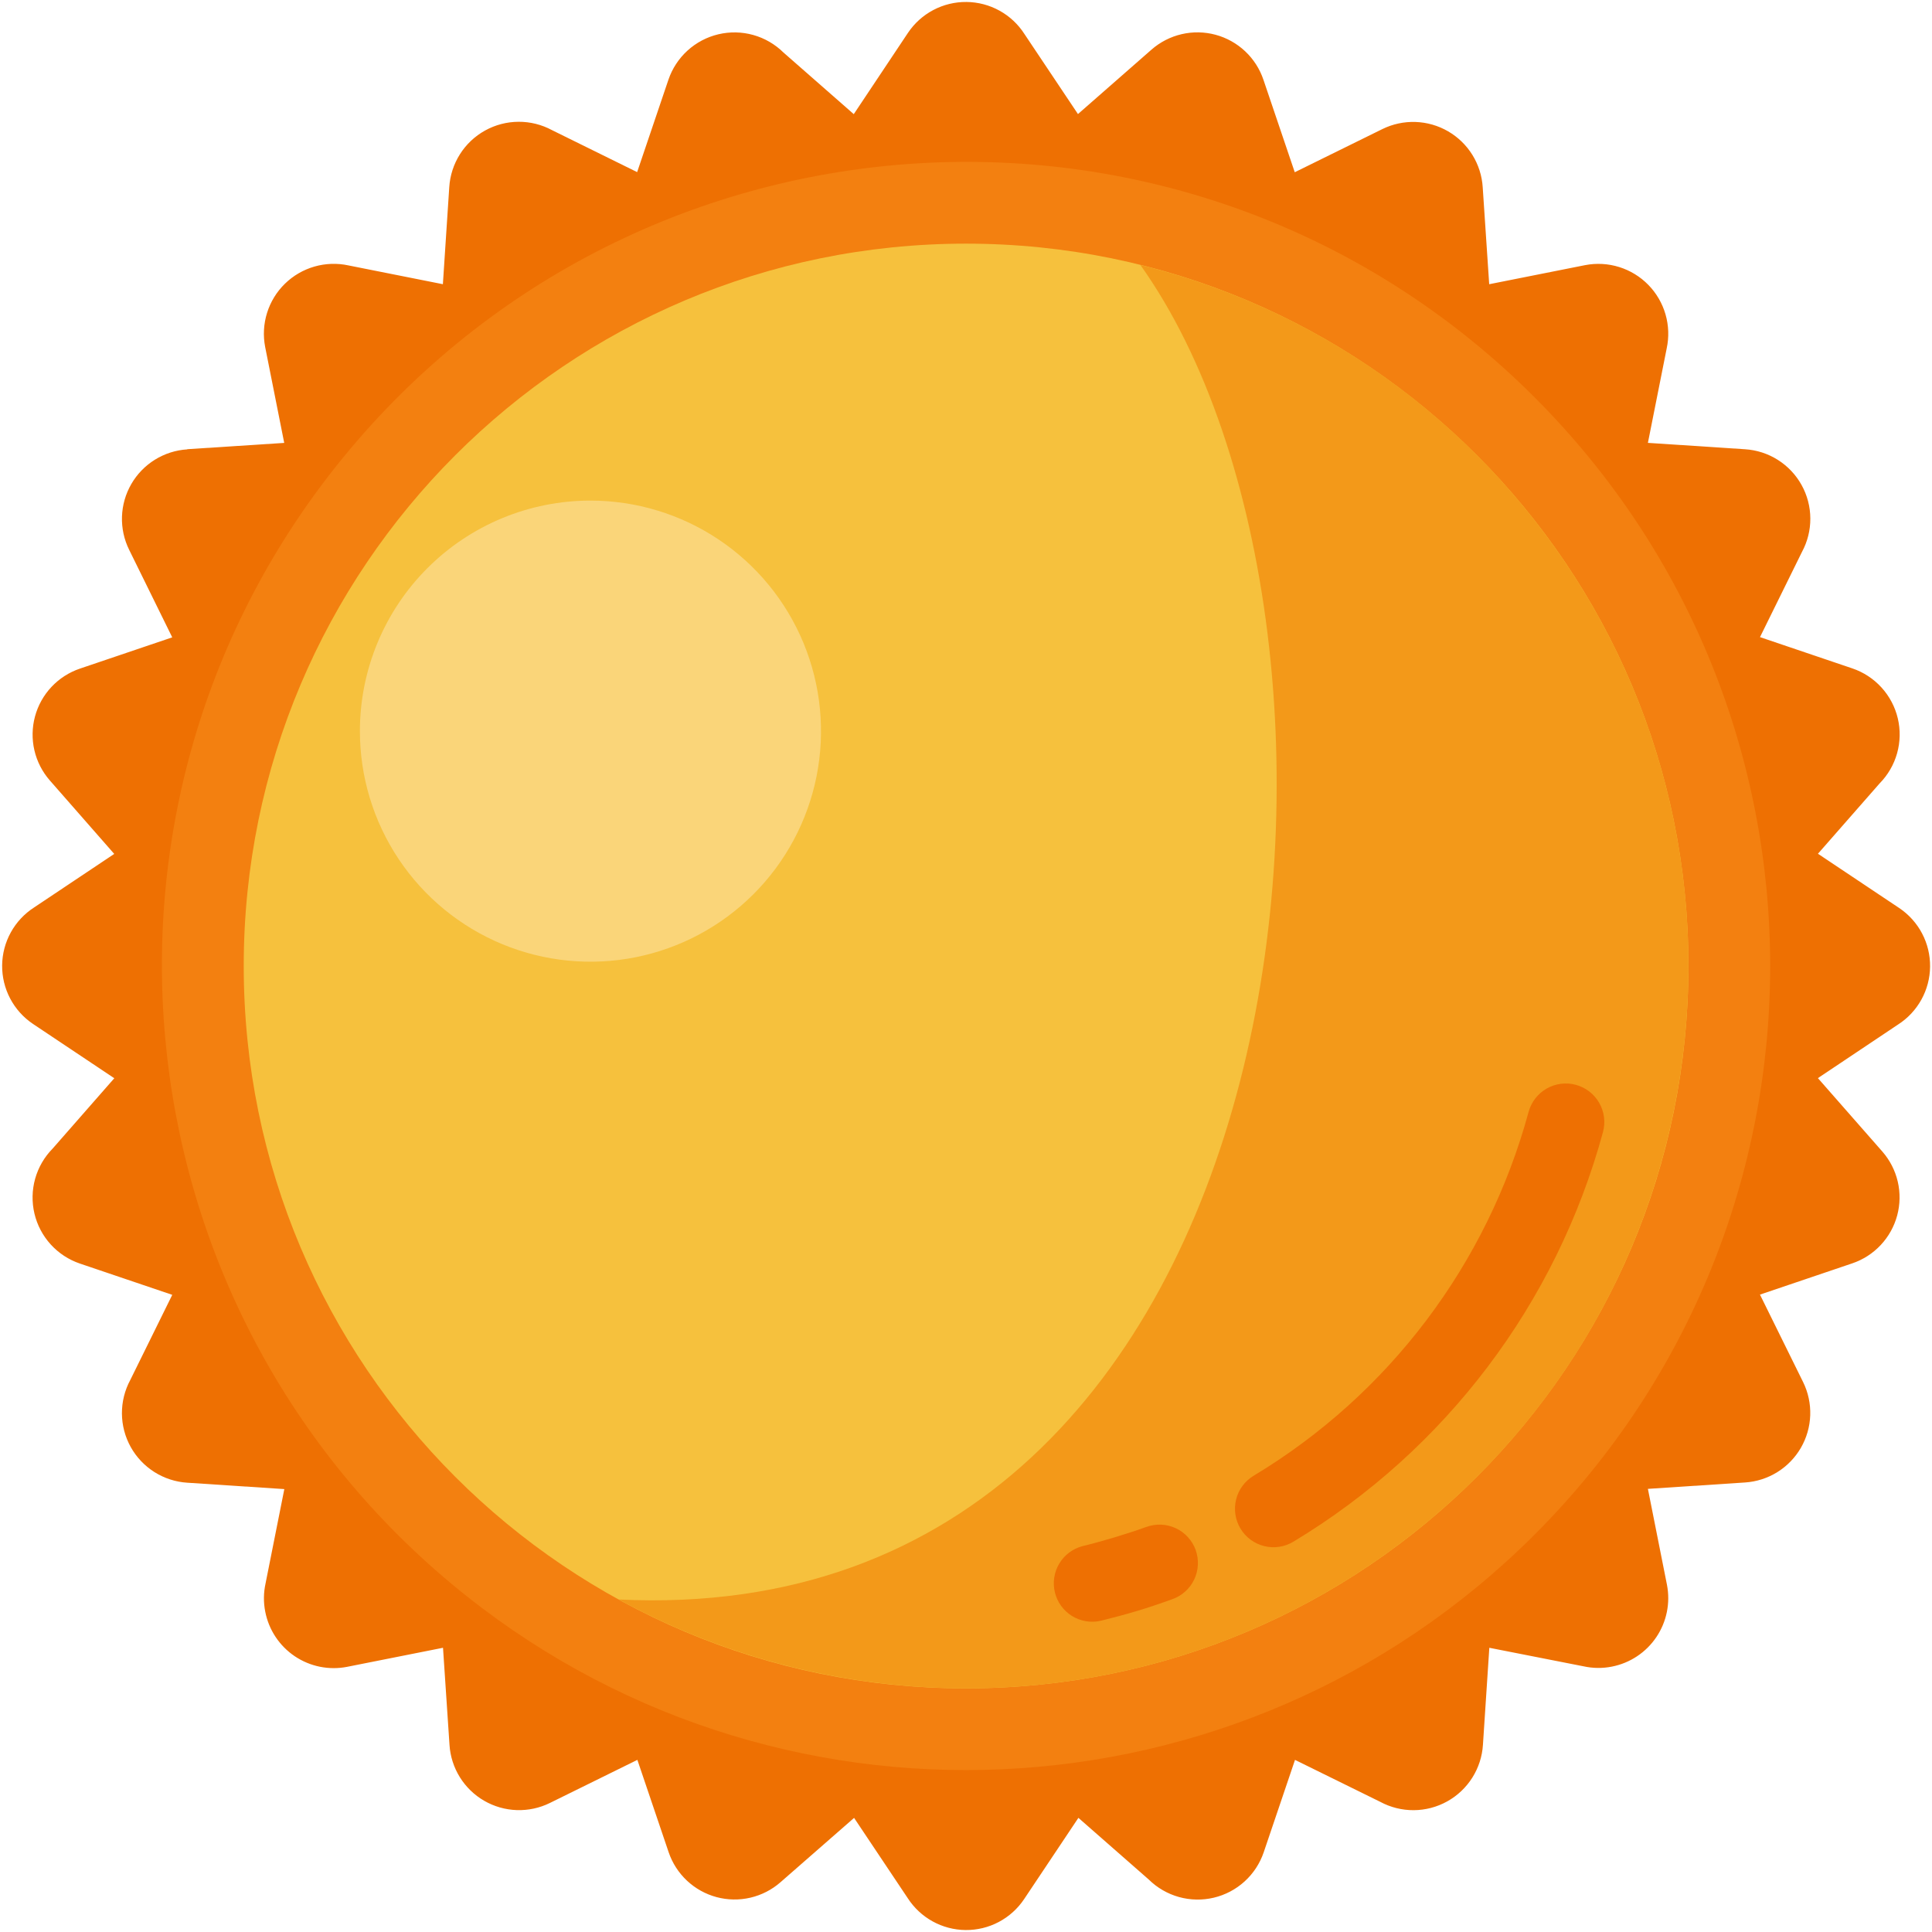 <svg width="858" height="858" viewBox="0 0 858 858" fill="none" xmlns="http://www.w3.org/2000/svg">
<path d="M165.445 256.176L133.306 258.296L147.083 286.241C147.901 287.769 148.595 289.36 149.157 291C151.793 298.78 151.23 307.287 147.595 314.653C143.959 322.018 137.547 327.638 129.769 330.278L99.167 340.667L119.972 364.389C122.986 367.676 125.255 371.575 126.622 375.82C127.99 380.065 128.425 384.555 127.898 388.983C127.37 393.412 125.893 397.674 123.566 401.479C121.239 405.283 118.118 408.541 114.417 411.028L87.509 429L114.435 446.991C115.533 447.731 116.585 448.538 117.583 449.407C123.753 454.808 127.525 462.439 128.07 470.62C128.616 478.802 125.889 486.865 120.491 493.037L99.195 517.352L129.796 527.75C131.081 528.191 132.337 528.714 133.556 529.315C137.2 531.112 140.454 533.61 143.132 536.665C145.811 539.72 147.861 543.273 149.166 547.121C150.472 550.969 151.006 555.036 150.739 559.09C150.472 563.144 149.409 567.107 147.611 570.75L133.343 599.713L164.176 601.731C168.694 601.829 173.137 602.913 177.192 604.907C181.248 606.9 184.819 609.756 187.656 613.274C190.493 616.792 192.528 620.887 193.617 625.273C194.706 629.659 194.825 634.23 193.963 638.667L187.657 670.389L219.398 664.083C220.716 663.826 222.049 663.653 223.389 663.565C231.584 663.053 239.648 665.816 245.806 671.247C251.965 676.678 255.715 684.333 256.232 692.528L258.343 724.676L286.296 710.898C287.828 710.08 289.422 709.387 291.065 708.824C298.842 706.192 307.346 706.756 314.708 710.392C322.07 714.027 327.687 720.437 330.324 728.213L340.713 758.768L364.445 737.972C365.604 736.9 366.842 735.916 368.148 735.028C374.963 730.466 383.311 728.798 391.355 730.39C399.4 731.982 406.483 736.705 411.046 743.518L429.037 770.435L447.037 743.509C447.775 742.407 448.585 741.355 449.463 740.361C452.136 737.305 455.385 734.806 459.023 733.006C462.662 731.206 466.62 730.141 470.671 729.871C474.722 729.601 478.786 730.132 482.632 731.433C486.477 732.734 490.029 734.78 493.083 737.454L517.398 758.75L527.787 728.139C528.227 726.855 528.747 725.599 529.343 724.38C533.004 717.037 539.431 711.449 547.211 708.843C554.991 706.237 563.488 706.826 570.833 710.481L599.787 724.75L601.815 693.917C601.848 692.132 602.037 690.354 602.38 688.602C603.956 680.536 608.671 673.426 615.488 668.836C622.304 664.245 630.665 662.549 638.732 664.12L670.463 670.435L664.185 638.667C663.933 637.345 663.766 636.009 663.685 634.667C663.43 630.608 663.977 626.54 665.295 622.693C666.613 618.846 668.675 615.296 671.365 612.247C674.054 609.197 677.318 606.707 680.97 604.919C684.622 603.13 688.59 602.079 692.648 601.824L724.787 599.713L711.009 571.768C710.184 570.241 709.49 568.645 708.935 567C706.303 559.223 706.867 550.718 710.503 543.357C714.139 535.995 720.549 530.378 728.324 527.741L758.88 517.352L738.074 493.62C735.062 490.332 732.795 486.433 731.428 482.189C730.061 477.944 729.626 473.454 730.154 469.026C730.681 464.599 732.158 460.337 734.484 456.532C736.81 452.727 739.929 449.47 743.63 446.981L770.574 429L743.648 411C740.004 408.547 736.923 405.347 734.61 401.612C732.297 397.877 730.805 393.694 730.232 389.338C729.66 384.983 730.02 380.555 731.289 376.35C732.558 372.144 734.707 368.256 737.593 364.944L758.889 340.639L728.333 330.25C727.043 329.819 725.784 329.3 724.565 328.694C720.914 326.899 717.652 324.4 714.968 321.343C712.283 318.285 710.228 314.728 708.92 310.875C707.612 307.022 707.076 302.948 707.344 298.888C707.612 294.828 708.678 290.861 710.482 287.213L724.75 258.259L693.926 256.231C689.408 256.136 684.966 255.054 680.909 253.063C676.853 251.071 673.28 248.218 670.441 244.702C667.603 241.186 665.566 237.092 664.474 232.707C663.383 228.322 663.262 223.751 664.12 219.315L670.426 187.583L638.695 193.889C634.371 194.728 629.918 194.636 625.633 193.619C621.348 192.602 617.329 190.684 613.844 187.991C610.358 185.299 607.487 181.894 605.421 178.005C603.355 174.116 602.141 169.83 601.861 165.435L599.75 133.287L571.806 147.074C570.278 147.897 568.683 148.588 567.037 149.139C559.26 151.774 550.754 151.213 543.391 147.579C536.027 143.945 530.408 137.535 527.769 129.759L517.38 99.204L493.648 120.009C492.489 121.079 491.251 122.06 489.945 122.944C486.57 125.205 482.784 126.779 478.801 127.576C474.819 128.373 470.719 128.378 466.734 127.591C462.75 126.803 458.96 125.238 455.58 122.986C452.2 120.733 449.297 117.837 447.037 114.463L429 87.472L411.009 114.398C410.269 115.496 409.462 116.547 408.593 117.546C403.192 123.716 395.561 127.488 387.38 128.033C379.198 128.578 371.135 125.852 364.963 120.454L340.648 99.157L330.25 129.713C328.829 133.882 326.536 137.7 323.523 140.912C320.51 144.125 316.847 146.658 312.778 148.343C308.709 150.028 304.327 150.826 299.925 150.684C295.523 150.542 291.202 149.462 287.25 147.518L258.296 133.25L256.269 164.074C256.23 165.861 256.041 167.642 255.704 169.398C254.127 177.466 249.411 184.577 242.593 189.168C235.774 193.759 227.411 195.454 219.343 193.88L187.62 187.574L193.926 219.306C194.18 220.627 194.353 221.963 194.445 223.306C194.698 227.364 194.15 231.432 192.831 235.278C191.512 239.125 189.449 242.674 186.758 245.723C184.068 248.771 180.804 251.26 177.151 253.048C173.499 254.835 169.531 255.885 165.472 256.139M83.157 199.491L126.222 196.694L117.759 154.102C116.781 149.061 117.069 143.856 118.598 138.953C120.128 134.051 122.85 129.605 126.521 126.015C130.193 122.424 134.698 119.801 139.633 118.381C144.568 116.962 149.778 116.789 154.796 117.88L196.685 126.213L199.519 83.102C199.848 77.916 201.476 72.896 204.253 68.504C207.03 64.112 210.868 60.489 215.412 57.969C219.956 55.449 225.062 54.112 230.258 54.082C235.454 54.052 240.575 55.329 245.148 57.796L282.954 76.435L296.843 35.417C298.528 30.448 301.447 25.988 305.328 22.457C309.209 18.925 313.923 16.437 319.028 15.227C324.133 14.016 329.463 14.122 334.516 15.535C339.569 16.948 344.18 19.622 347.917 23.305L379.158 50.694L403.232 14.583C406.088 10.321 409.96 6.836 414.499 4.442C419.038 2.049 424.102 0.823 429.233 0.875C434.364 0.926 439.401 2.253 443.892 4.737C448.382 7.221 452.183 10.783 454.954 15.102L478.722 50.657L511.361 22.055C515.194 18.692 519.799 16.328 524.767 15.174C529.734 14.019 534.91 14.111 539.833 15.439C544.757 16.768 549.276 19.293 552.988 22.79C556.7 26.286 559.491 30.646 561.111 35.481L575 76.491L613.889 57.333C618.461 55.081 623.517 53.992 628.611 54.164C633.704 54.335 638.676 55.76 643.087 58.314C647.497 60.867 651.209 64.47 653.893 68.802C656.576 73.135 658.15 78.062 658.472 83.148L661.352 126.222L703.945 117.75C708.985 116.774 714.189 117.064 719.091 118.594C723.992 120.124 728.436 122.847 732.026 126.517C735.616 130.188 738.239 134.692 739.66 139.626C741.081 144.56 741.255 149.769 740.167 154.787L731.833 196.676L774.945 199.509C780.132 199.835 785.154 201.461 789.547 204.238C793.941 207.015 797.565 210.853 800.085 215.399C802.605 219.944 803.94 225.051 803.967 230.249C803.995 235.446 802.713 240.567 800.241 245.139L781.611 282.944L822.62 296.833C827.59 298.52 832.049 301.441 835.58 305.322C839.111 309.203 841.599 313.918 842.81 319.024C844.02 324.13 843.914 329.46 842.501 334.513C841.088 339.567 838.415 344.179 834.732 347.917L807.352 379.148L843.463 403.269C847.725 406.131 851.207 410.009 853.597 414.554C855.986 419.098 857.207 424.165 857.15 429.299C857.093 434.432 855.76 439.471 853.27 443.961C850.781 448.451 847.213 452.251 842.889 455.018L807.333 478.796L835.954 511.407C839.298 515.233 841.649 519.824 842.797 524.775C843.945 529.725 843.855 534.882 842.536 539.789C841.217 544.697 838.709 549.204 835.234 552.911C831.759 556.619 827.423 559.413 822.611 561.046L781.602 574.935L800.759 613.778C803.009 618.351 804.095 623.408 803.923 628.502C803.75 633.595 802.323 638.568 799.769 642.978C797.215 647.388 793.612 651.1 789.281 653.785C784.949 656.47 780.021 658.045 774.935 658.37L731.833 661.204L740.296 703.796C741.87 711.863 740.175 720.225 735.584 727.042C730.993 733.86 723.882 738.574 715.815 740.148C711.662 740.97 707.384 740.922 703.25 740.009L661.408 731.778L658.574 774.87C658.247 780.057 656.62 785.078 653.843 789.471C651.066 793.865 647.229 797.489 642.684 800.01C638.14 802.531 633.034 803.869 627.837 803.899C622.64 803.93 617.519 802.653 612.945 800.185L575.111 781.565L561.222 822.574C559.537 827.543 556.618 832.002 552.737 835.534C548.856 839.066 544.142 841.553 539.037 842.764C533.932 843.975 528.602 843.868 523.549 842.455C518.496 841.042 513.885 838.368 510.148 834.685L478.917 807.306L454.796 843.417C451.941 847.681 448.068 851.167 443.529 853.561C438.989 855.955 433.925 857.181 428.793 857.128C423.661 857.076 418.623 855.747 414.133 853.261C409.643 850.775 405.842 847.21 403.074 842.889L379.296 807.324L346.593 835.917C342.766 839.263 338.174 841.615 333.222 842.763C328.27 843.912 323.111 843.822 318.202 842.502C313.293 841.182 308.785 838.672 305.078 835.195C301.37 831.717 298.576 827.379 296.945 822.565L283.056 781.556L244.213 800.694C239.641 802.946 234.585 804.034 229.492 803.864C224.399 803.693 219.427 802.268 215.016 799.716C210.606 797.164 206.893 793.562 204.207 789.232C201.522 784.901 199.946 779.974 199.62 774.889L196.741 731.778L154.148 740.241C150.154 741.021 146.045 741.007 142.056 740.199C138.067 739.391 134.276 737.805 130.9 735.532C127.524 733.258 124.629 730.342 122.381 726.949C120.133 723.557 118.575 719.754 117.796 715.759C116.975 711.606 117.022 707.328 117.935 703.194L126.269 661.306L83.167 658.472C77.981 658.143 72.961 656.515 68.569 653.738C64.177 650.96 60.554 647.123 58.034 642.579C55.514 638.034 54.177 632.929 54.147 627.733C54.117 622.536 55.394 617.416 57.861 612.843L76.5 575.037L35.491 561.148C30.522 559.464 26.062 556.546 22.53 552.666C18.999 548.786 16.511 544.073 15.3 538.968C14.089 533.863 14.196 528.535 15.609 523.482C17.022 518.43 19.696 513.819 23.38 510.083L50.759 478.843L14.648 454.722C10.389 451.862 6.907 447.989 4.516 443.45C2.126 438.911 0.9 433.849 0.951 428.719C1.001 423.589 2.326 418.552 4.806 414.061C7.286 409.57 10.843 405.766 15.158 402.991L50.732 379.222L22.13 346.593C18.781 342.766 16.428 338.173 15.278 333.22C14.128 328.267 14.217 323.107 15.538 318.196C16.858 313.286 19.369 308.777 22.847 305.068C26.326 301.36 30.666 298.566 35.482 296.935L76.491 283.046L57.352 244.157C55.096 239.586 54.003 234.529 54.172 229.434C54.34 224.339 55.764 219.365 58.318 214.953C60.871 210.541 64.474 206.828 68.807 204.143C73.141 201.459 78.07 199.886 83.157 199.565V199.491Z" fill="#EE7002"/>
<path fill-rule="evenodd" clip-rule="evenodd" d="M681.546 176.481C532.703 27.648 289.481 39.685 155.324 199.639C27.824 351.657 49.296 577.315 200.481 703.342C342.305 821.592 550.981 812.055 681.537 681.5C821 542.037 821 315.954 681.537 176.481" fill="#F38010"/>
<path fill-rule="evenodd" clip-rule="evenodd" d="M428.999 108.204C606.212 108.204 749.833 251.833 749.833 429C749.833 606.167 606.212 749.805 428.999 749.805C251.787 749.805 108.24 606.176 108.24 429C108.24 251.824 251.87 108.204 428.999 108.204Z" fill="#F6C13D"/>
<path fill-rule="evenodd" clip-rule="evenodd" d="M262.222 222.314C282.473 222.314 302.268 228.319 319.106 239.57C335.944 250.821 349.067 266.812 356.817 285.521C364.566 304.23 366.594 324.817 362.643 344.678C358.693 364.54 348.941 382.784 334.622 397.103C320.302 411.423 302.058 421.174 282.197 425.125C262.335 429.076 241.748 427.048 223.039 419.298C204.33 411.549 188.339 398.425 177.089 381.588C165.838 364.75 159.833 344.954 159.833 324.703C159.832 311.257 162.479 297.942 167.624 285.519C172.77 273.096 180.311 261.809 189.819 252.301C199.327 242.793 210.615 235.251 223.038 230.106C235.461 224.961 248.776 222.313 262.222 222.314Z" fill="#FAD579"/>
<path fill-rule="evenodd" clip-rule="evenodd" d="M506.444 117.676C622.62 280.787 585.074 725.444 274.759 710.333C385.787 771.176 527.25 762.667 631.509 677.833C768.935 566.009 789.694 363.944 677.87 226.537C634.097 172.562 573.91 134.341 506.444 117.676Z" fill="#F39919"/>
<path d="M686.846 483.446C682.909 485.704 680.03 489.434 678.842 493.815C660.487 561.402 616.736 619.288 556.722 655.389C554.799 656.548 553.123 658.074 551.79 659.88C550.457 661.687 549.492 663.738 548.952 665.917C548.412 668.097 548.306 670.361 548.64 672.581C548.975 674.801 549.744 676.933 550.903 678.856C552.061 680.779 553.587 682.455 555.394 683.789C557.2 685.122 559.252 686.086 561.431 686.627C563.61 687.167 565.874 687.273 568.095 686.938C570.315 686.603 572.447 685.835 574.37 684.676C641.912 644 691.166 578.843 711.879 502.769C713.067 498.388 712.465 493.714 710.207 489.777C707.949 485.84 704.219 482.961 699.838 481.773C695.457 480.586 690.783 481.187 686.846 483.446Z" fill="#EE7002"/>
<path d="M515.569 677.09C513.307 677.008 511.052 677.377 508.935 678.176H508.898C504.812 679.651 500.154 681.176 494.926 682.75C489.827 684.287 485.086 685.586 480.704 686.648C476.387 687.787 472.689 690.573 470.403 694.407C468.116 698.241 467.423 702.819 468.472 707.158C469.521 711.497 472.229 715.252 476.014 717.618C479.8 719.984 484.362 720.773 488.722 719.815C494.555 718.383 499.876 716.947 504.685 715.509C509.494 714.071 514.741 712.324 520.426 710.268C522.569 709.542 524.546 708.396 526.241 706.897C527.937 705.398 529.317 703.577 530.301 701.54C531.286 699.502 531.854 697.289 531.975 695.03C532.095 692.77 531.764 690.509 531.001 688.378C530.238 686.248 529.059 684.291 527.532 682.621C526.005 680.951 524.16 679.602 522.106 678.652C520.052 677.703 517.83 677.171 515.569 677.09Z" fill="#EE7002"/>
</svg>
